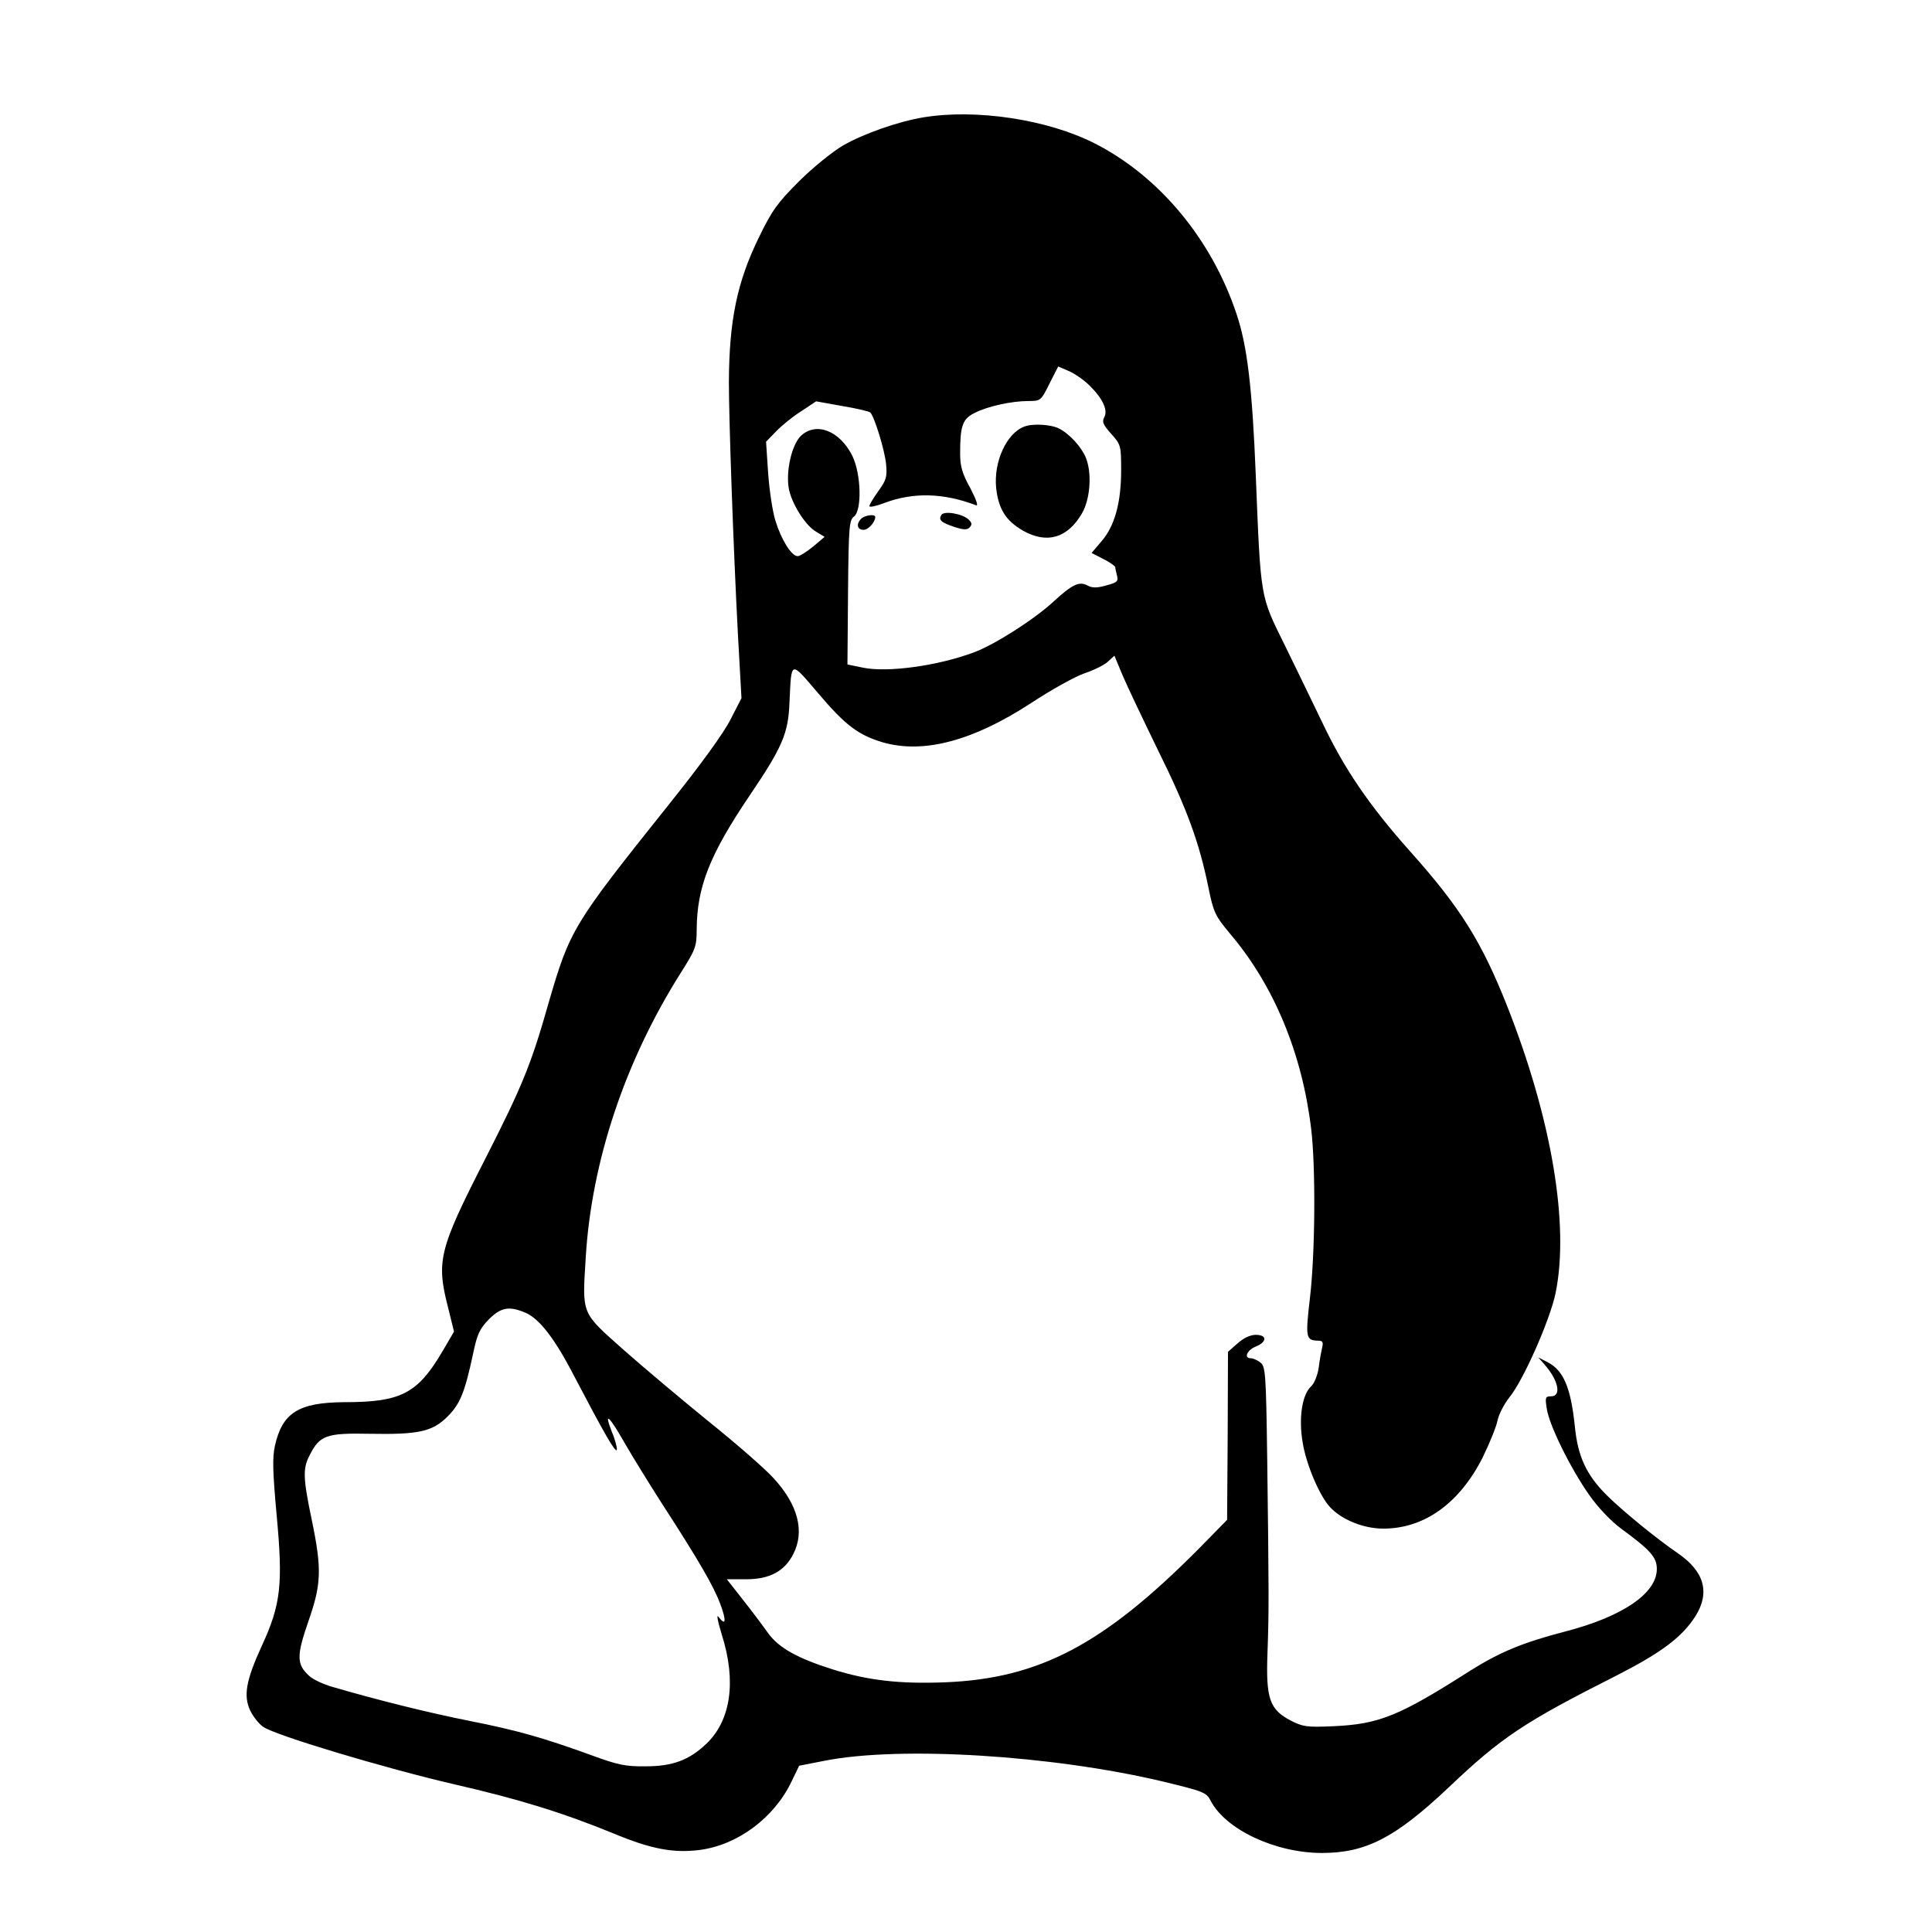 <?xml version="1.0" standalone="no"?>
<!DOCTYPE svg PUBLIC "-//W3C//DTD SVG 20010904//EN"
 "http://www.w3.org/TR/2001/REC-SVG-20010904/DTD/svg10.dtd">
<svg version="1.0" xmlns="http://www.w3.org/2000/svg"
 width="660pt" height="660pt" viewBox="0 0 660 660"
 preserveAspectRatio="xMidYMid meet">
<g transform="translate(0,660) scale(0.1,-0.1)"
fill="#000000" stroke="none">
<path d="M3154 6199 c-85 -14 -205 -56 -274 -96 -36 -21 -104 -76 -151 -123
-73 -73 -92 -99 -136 -190 -75 -153 -102 -284 -103 -495 0 -130 15 -561 31
-865 l12 -215 -37 -72 c-22 -45 -104 -158 -214 -295 -325 -407 -335 -424 -407
-671 -61 -215 -90 -286 -221 -543 -155 -304 -164 -342 -123 -502 l20 -81 -41
-70 c-84 -142 -141 -171 -333 -171 -157 -1 -213 -36 -238 -150 -9 -41 -7 -91
6 -235 22 -236 15 -305 -50 -446 -55 -120 -64 -172 -40 -223 10 -20 29 -45 44
-55 40 -29 418 -142 651 -196 223 -51 374 -98 545 -168 127 -53 204 -68 293
-57 131 16 257 110 316 234 l26 54 87 17 c258 51 777 19 1156 -71 140 -34 148
-37 163 -66 51 -98 221 -178 380 -178 150 0 251 52 433 224 181 172 258 223
577 384 150 77 220 129 266 201 50 80 31 152 -59 214 -76 52 -193 148 -245
200 -68 68 -98 131 -108 234 -14 134 -39 192 -94 220 l-31 16 21 -24 c48 -54
59 -109 23 -109 -20 0 -21 -4 -15 -42 8 -56 81 -204 145 -295 30 -43 75 -90
109 -115 101 -74 122 -98 122 -138 0 -83 -117 -163 -315 -214 -146 -38 -223
-71 -322 -133 -243 -155 -311 -183 -468 -190 -90 -4 -104 -2 -145 19 -73 38
-86 75 -80 233 5 141 5 193 -1 663 -4 295 -6 315 -24 328 -10 8 -25 14 -32 14
-25 0 -13 28 17 40 39 16 39 40 0 40 -19 0 -42 -11 -62 -29 l-33 -29 -1 -287
-2 -287 -98 -100 c-324 -326 -544 -442 -865 -455 -155 -6 -263 6 -384 44 -121
38 -185 74 -221 124 -17 24 -56 76 -86 114 l-55 70 66 0 c80 0 131 27 161 86
40 78 16 169 -68 260 -30 33 -130 120 -221 193 -91 74 -222 184 -291 245 -146
130 -141 118 -129 316 20 328 134 669 323 969 52 82 56 92 56 150 1 146 44
256 182 460 111 164 131 211 135 316 7 146 2 144 97 33 94 -111 138 -144 222
-169 139 -40 308 5 506 134 68 45 151 91 183 102 33 11 69 29 80 40 l22 20 28
-67 c16 -38 71 -153 122 -258 99 -200 140 -314 171 -466 18 -87 22 -96 76
-161 148 -175 244 -406 275 -663 16 -129 14 -428 -4 -579 -16 -137 -14 -145
29 -146 14 0 17 -5 13 -22 -3 -13 -9 -44 -12 -70 -4 -26 -15 -54 -26 -64 -31
-28 -43 -109 -29 -191 12 -76 58 -183 93 -221 40 -43 112 -73 180 -74 141 -1
262 85 342 243 24 49 47 106 51 127 4 20 22 55 40 78 48 58 139 265 158 356
48 233 -13 596 -166 983 -87 219 -160 336 -333 529 -137 154 -223 280 -297
436 -33 69 -92 190 -130 268 -83 168 -81 153 -98 577 -12 299 -29 444 -66 553
-85 255 -264 470 -484 582 -161 82 -406 119 -586 89z m568 -916 c45 -44 64
-85 50 -109 -8 -15 -3 -26 24 -56 33 -37 34 -40 34 -125 0 -110 -22 -190 -67
-242 l-34 -40 41 -21 c22 -11 40 -24 40 -28 0 -4 3 -17 6 -29 5 -19 0 -23 -37
-33 -32 -9 -48 -9 -64 0 -28 15 -52 4 -117 -56 -65 -60 -201 -147 -272 -173
-124 -46 -294 -69 -377 -52 l-54 11 2 246 c2 223 4 247 20 259 28 21 25 145
-5 207 -43 87 -124 118 -176 69 -30 -29 -51 -115 -42 -176 8 -52 57 -131 95
-152 l28 -17 -39 -33 c-22 -18 -46 -33 -53 -33 -21 0 -56 56 -76 121 -10 32
-21 106 -25 164 l-7 106 34 35 c19 20 57 51 86 69 l51 34 89 -16 c48 -8 91
-18 96 -22 14 -14 49 -127 54 -176 4 -44 1 -55 -26 -92 -17 -24 -31 -47 -31
-52 0 -5 23 0 52 11 98 37 202 34 312 -8 9 -4 2 17 -19 58 -28 50 -35 75 -35
119 0 94 8 118 49 138 44 23 127 41 184 41 42 0 43 1 72 59 l30 59 35 -15 c19
-8 52 -30 72 -50z m-1928 -3167 c48 -20 101 -88 168 -218 99 -189 141 -263
145 -251 2 5 -5 34 -17 62 -28 72 -10 56 46 -42 26 -45 82 -136 125 -203 127
-196 177 -283 199 -342 22 -58 20 -79 -5 -46 -8 12 -4 -12 11 -61 50 -158 31
-292 -53 -372 -59 -56 -115 -77 -208 -77 -68 -1 -95 5 -185 38 -165 60 -254
85 -415 117 -137 27 -318 72 -468 116 -32 9 -69 26 -82 39 -42 39 -42 68 -2
184 45 128 47 179 12 348 -30 143 -31 176 -7 221 34 68 57 76 205 73 166 -3
214 7 266 59 43 43 59 83 87 214 14 68 23 86 54 118 41 41 69 46 124 23z"/>
<path d="M3500 5143 c-61 -22 -106 -120 -97 -210 8 -72 33 -112 92 -146 82
-46 152 -25 201 59 28 48 35 135 14 189 -14 36 -55 82 -92 101 -27 14 -89 18
-118 7z"/>
<path d="M3216 4841 c-11 -17 -1 -26 44 -41 31 -10 43 -11 52 -2 9 9 9 16 -3
27 -20 20 -84 31 -93 16z"/>
<path d="M2942 4828 c-18 -18 -14 -38 8 -38 16 0 40 26 40 44 0 11 -36 6 -48
-6z"/>
</g>
</svg>
